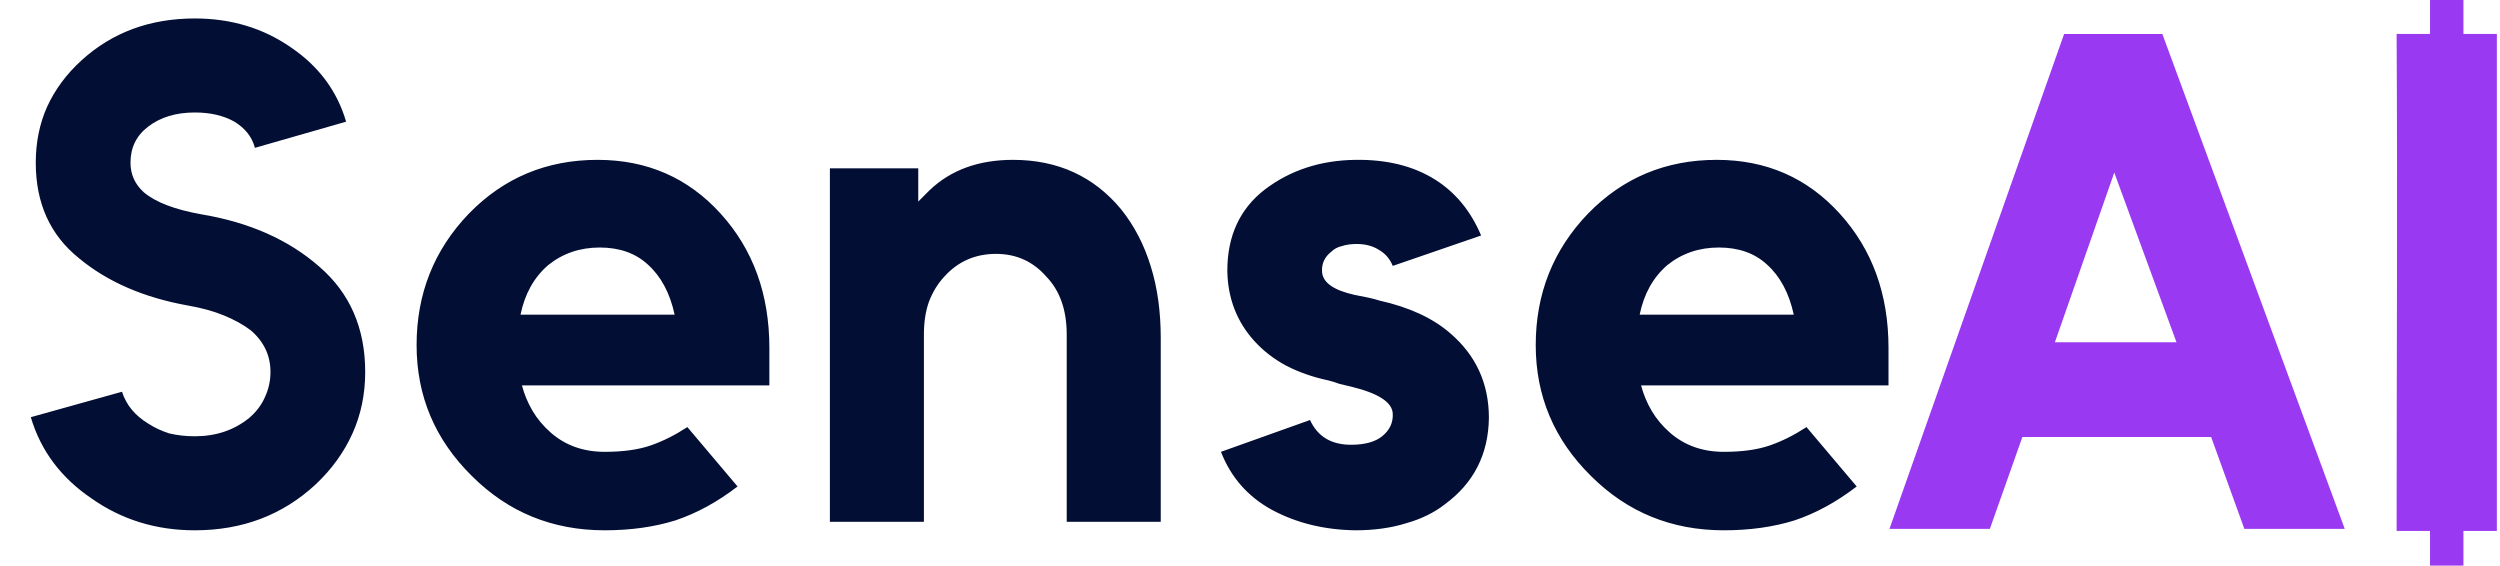 <svg width="305" height="69" viewBox="0 0 305 69" fill="none" xmlns="http://www.w3.org/2000/svg">
<path d="M250.697 41.755H265.532L257.942 21.055L250.697 41.755ZM246.73 53.313L242.762 64.525H230.515L251.819 4.15H263.807L286.06 64.525H273.812L269.759 53.313H246.73Z" fill="#9939F1"/>
<path d="M292.388 4.136H296.464V0H300.54V4.136H304.616V64.774H300.54V69H296.464V64.774H292.388C292.388 44.562 292.502 24.348 292.388 4.136Z" fill="#9939F1"/>
<path d="M23.769 2.252C28.196 2.252 32.106 3.431 35.499 5.788C38.891 8.088 41.134 11.107 42.226 14.845L31.1 18.036C30.755 16.713 29.921 15.65 28.599 14.845C27.276 14.097 25.666 13.723 23.769 13.723C21.469 13.723 19.571 14.298 18.076 15.448C16.639 16.541 15.92 18.007 15.92 19.847C15.92 21.285 16.466 22.492 17.559 23.47C18.996 24.677 21.325 25.568 24.545 26.143C30.41 27.121 35.211 29.248 38.949 32.526C42.686 35.746 44.555 40.03 44.555 45.377C44.555 48.08 44.038 50.581 43.002 52.881C41.968 55.181 40.472 57.251 38.517 59.091C34.492 62.828 29.576 64.697 23.769 64.697C19.054 64.697 14.856 63.403 11.176 60.816C7.439 58.286 4.966 54.98 3.759 50.897L14.885 47.792C15.402 49.402 16.466 50.696 18.076 51.673C18.881 52.191 19.744 52.593 20.664 52.881C21.641 53.111 22.676 53.226 23.769 53.226C26.356 53.226 28.57 52.478 30.41 50.983C31.273 50.236 31.905 49.402 32.307 48.482C32.767 47.505 32.998 46.47 32.998 45.377C32.998 43.365 32.193 41.668 30.582 40.288C29.663 39.598 28.57 38.995 27.305 38.477C26.04 37.96 24.574 37.557 22.906 37.27C17.501 36.292 13.074 34.366 9.624 31.491C6.116 28.673 4.363 24.792 4.363 19.847C4.363 17.375 4.823 15.103 5.743 13.033C6.72 10.906 8.129 9.008 9.969 7.341C13.706 3.948 18.306 2.252 23.769 2.252ZM93.863 47.016H63.676C63.963 48.108 64.394 49.143 64.969 50.121C65.544 51.098 66.292 51.99 67.212 52.795C68.994 54.347 71.179 55.123 73.767 55.123C76.009 55.123 77.878 54.865 79.373 54.347C80.868 53.83 82.363 53.082 83.858 52.105L89.982 59.35C87.509 61.247 84.979 62.627 82.392 63.49C79.804 64.295 76.929 64.697 73.767 64.697C67.384 64.697 61.979 62.483 57.552 58.056C53.067 53.628 50.824 48.31 50.824 42.1C50.824 35.832 52.952 30.485 57.207 26.057C61.462 21.687 66.694 19.502 72.904 19.502C78.942 19.502 83.944 21.687 87.912 26.057C91.879 30.427 93.863 35.89 93.863 42.445V47.016ZM73.163 30.197C70.748 30.197 68.649 30.916 66.867 32.353C65.142 33.848 64.021 35.861 63.503 38.391H82.306C81.731 35.746 80.638 33.705 79.028 32.267C77.533 30.887 75.578 30.197 73.163 30.197ZM141.611 63.662H130.139V40.806C130.139 37.816 129.306 35.458 127.638 33.733C126.028 31.893 123.987 30.973 121.514 30.973C118.984 30.973 116.886 31.893 115.218 33.733C114.413 34.596 113.781 35.631 113.321 36.838C112.918 37.988 112.717 39.311 112.717 40.806V63.662H101.246V20.537H112.027V24.591C112.257 24.361 112.487 24.131 112.717 23.901C112.947 23.671 113.177 23.441 113.407 23.211C115.994 20.738 119.387 19.502 123.584 19.502C129.047 19.502 133.446 21.515 136.781 25.54C138.391 27.552 139.598 29.881 140.403 32.526C141.208 35.113 141.611 38.017 141.611 41.237V63.662ZM180.697 28.731L169.915 32.44C169.57 31.577 168.995 30.916 168.19 30.456C167.443 29.996 166.552 29.766 165.517 29.766C164.827 29.766 164.223 29.852 163.705 30.025C163.188 30.14 162.757 30.37 162.412 30.715C161.607 31.347 161.233 32.152 161.29 33.13C161.348 34.452 162.67 35.401 165.258 35.976C165.89 36.091 166.465 36.206 166.983 36.321C167.5 36.436 167.932 36.551 168.277 36.666C171.899 37.471 174.774 38.793 176.902 40.633C180.064 43.336 181.645 46.786 181.645 50.983C181.588 55.411 179.805 58.918 176.298 61.506C174.975 62.541 173.394 63.317 171.554 63.835C169.714 64.41 167.644 64.697 165.344 64.697C161.549 64.64 158.157 63.806 155.167 62.196C152.234 60.586 150.164 58.228 148.957 55.123L159.824 51.242C160.744 53.255 162.412 54.261 164.827 54.261C166.494 54.261 167.759 53.916 168.622 53.226C169.542 52.478 169.973 51.558 169.915 50.466C169.858 49.086 168.19 47.993 164.913 47.188C164.453 47.073 163.964 46.958 163.447 46.843C162.987 46.671 162.527 46.527 162.067 46.412C160.169 46.01 158.444 45.406 156.892 44.601C155.397 43.796 154.103 42.79 153.01 41.582C150.883 39.225 149.79 36.378 149.733 33.043C149.733 28.788 151.257 25.482 154.304 23.125C157.409 20.767 161.089 19.56 165.344 19.502C169.197 19.445 172.445 20.25 175.09 21.917C177.563 23.47 179.432 25.741 180.697 28.731ZM230.398 47.016H200.21C200.498 48.108 200.929 49.143 201.504 50.121C202.079 51.098 202.826 51.99 203.746 52.795C205.529 54.347 207.714 55.123 210.301 55.123C212.544 55.123 214.413 54.865 215.908 54.347C217.403 53.83 218.898 53.082 220.393 52.105L226.516 59.35C224.044 61.247 221.514 62.627 218.926 63.49C216.339 64.295 213.464 64.697 210.301 64.697C203.919 64.697 198.514 62.483 194.086 58.056C189.601 53.628 187.359 48.31 187.359 42.1C187.359 35.832 189.486 30.485 193.741 26.057C197.996 21.687 203.229 19.502 209.439 19.502C215.476 19.502 220.479 21.687 224.446 26.057C228.414 30.427 230.398 35.89 230.398 42.445V47.016ZM209.698 30.197C207.283 30.197 205.184 30.916 203.401 32.353C201.676 33.848 200.555 35.861 200.038 38.391H218.84C218.265 35.746 217.173 33.705 215.563 32.267C214.068 30.887 212.113 30.197 209.698 30.197Z" fill="#020E33"/>
</svg>
